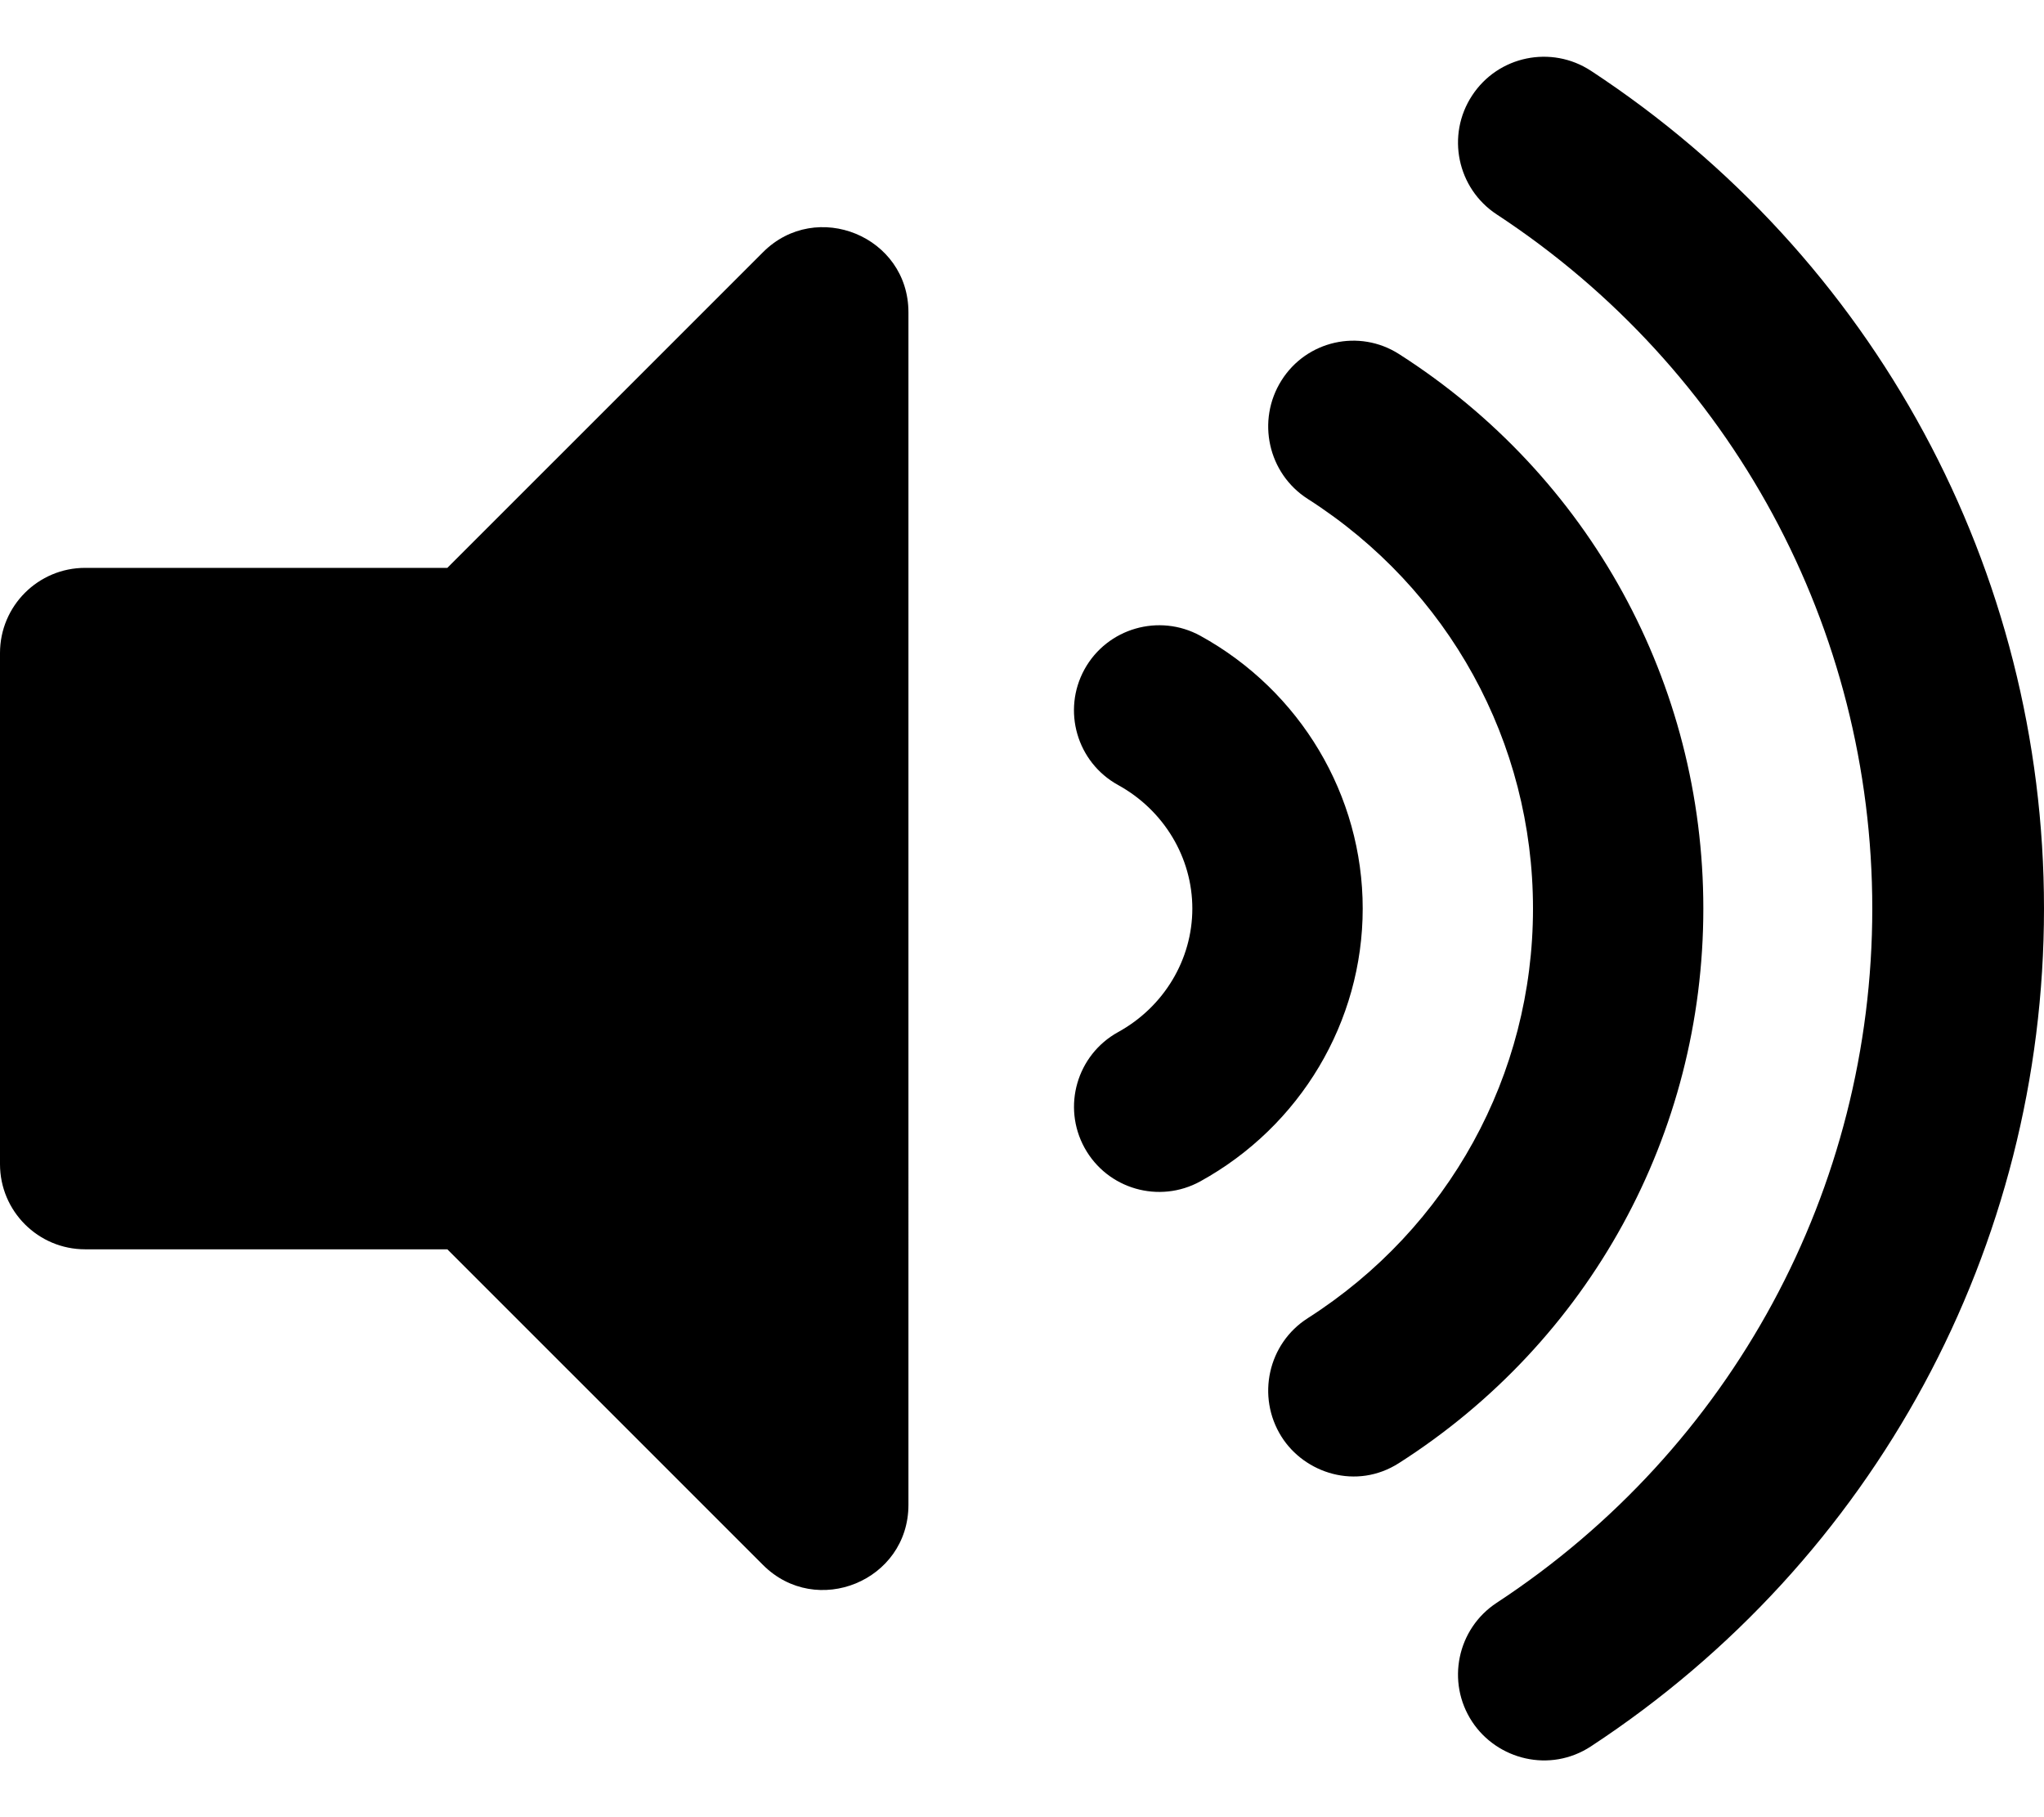 <?xml version="1.0" encoding="UTF-8" standalone="no"?>
<svg
   viewBox="0 0 576 512"
   version="1.1"
   id="svg4"
   sodipodi:docname="soundbutton.svg"
   inkscape:version="1.1.2 (0a00cf5339, 2022-02-04)"
   xmlns:inkscape="http://www.inkscape.org/namespaces/inkscape"
   xmlns:sodipodi="http://sodipodi.sourceforge.net/DTD/sodipodi-0.dtd"
   xmlns="http://www.w3.org/2000/svg"
   xmlns:svg="http://www.w3.org/2000/svg">
  <defs
     id="defs8" />
  <sodipodi:namedview
     id="namedview6"
     pagecolor="#ffffff"
     bordercolor="#666666"
     borderopacity="1.0"
     inkscape:pageshadow="2"
     inkscape:pageopacity="0.0"
     inkscape:pagecheckerboard="0"
     showgrid="false"
     inkscape:zoom="0.33300781"
     inkscape:cx="950.42815"
     inkscape:cy="487.97654"
     inkscape:window-width="2560"
     inkscape:window-height="1391"
     inkscape:window-x="0"
     inkscape:window-y="25"
     inkscape:window-maximized="1"
     inkscape:current-layer="svg4" />
  <path
     d="m 338.23,179.12 c -11.58,-6.33 -26.19,-2.16 -32.61,9.45 -6.39,11.61 -2.16,26.2 9.45,32.61 12.91,7.09 20.93,20.44 20.93,34.81 0,14.38 -8.02,27.72 -20.92,34.81 -11.61,6.41 -15.84,21 -9.45,32.61 6.43,11.66 21.05,15.8 32.61,9.45 28.23,-15.55 45.77,-45 45.77,-76.88 0,-31.88 -17.54,-61.32 -45.78,-76.86 z"
     id="volume-low" />
  <path
     d="m 480,255.989 c 0,-63.53 -32.06,-121.94 -85.77,-156.24 -11.19,-7.14 -26.03,-3.82 -33.12,7.46 -7.09,11.28 -3.78,26.21 7.41,33.36 39.75,25.39 63.48,68.53 63.48,115.42 0,46.89 -23.73,90.03 -63.48,115.42 -11.19,7.14 -14.5,22.07 -7.41,33.36 6.51,10.36 21.12,15.14 33.12,7.46 53.71,-34.3 85.77,-92.7 85.77,-156.24 z"
     id="volume-med" />
  <path
     d="m 448.35,19.963 c -11.17,-7.33 -26.18,-4.24 -33.51,6.95 -7.34,11.17 -4.22,26.18 6.95,33.51 66.27,43.49 105.82,116.6 105.82,195.58 0,78.98 -39.55,152.09 -105.82,195.58 -11.17,7.32 -14.29,22.34 -6.95,33.5 7.04,10.71 21.93,14.56 33.51,6.95 79.92,-52.46 127.65,-140.71 127.65,-236.04 0,-95.33 -47.73,-183.57 -127.65,-236.03 z"
     id="volume-high" />
  <path
     d="M 215.03,71.048 126.06,159.998 H 24 c -13.26,0 -24,10.74 -24,24 v 144 c 0,13.25 10.74,24 24,24 h 102.06 l 88.97,88.95 c 15.03,15.03 40.97,4.47 40.97,-16.97 V 88.018 c 0,-21.46 -25.96,-31.98 -40.97,-16.97 z"
     id="speaker" />
</svg>
